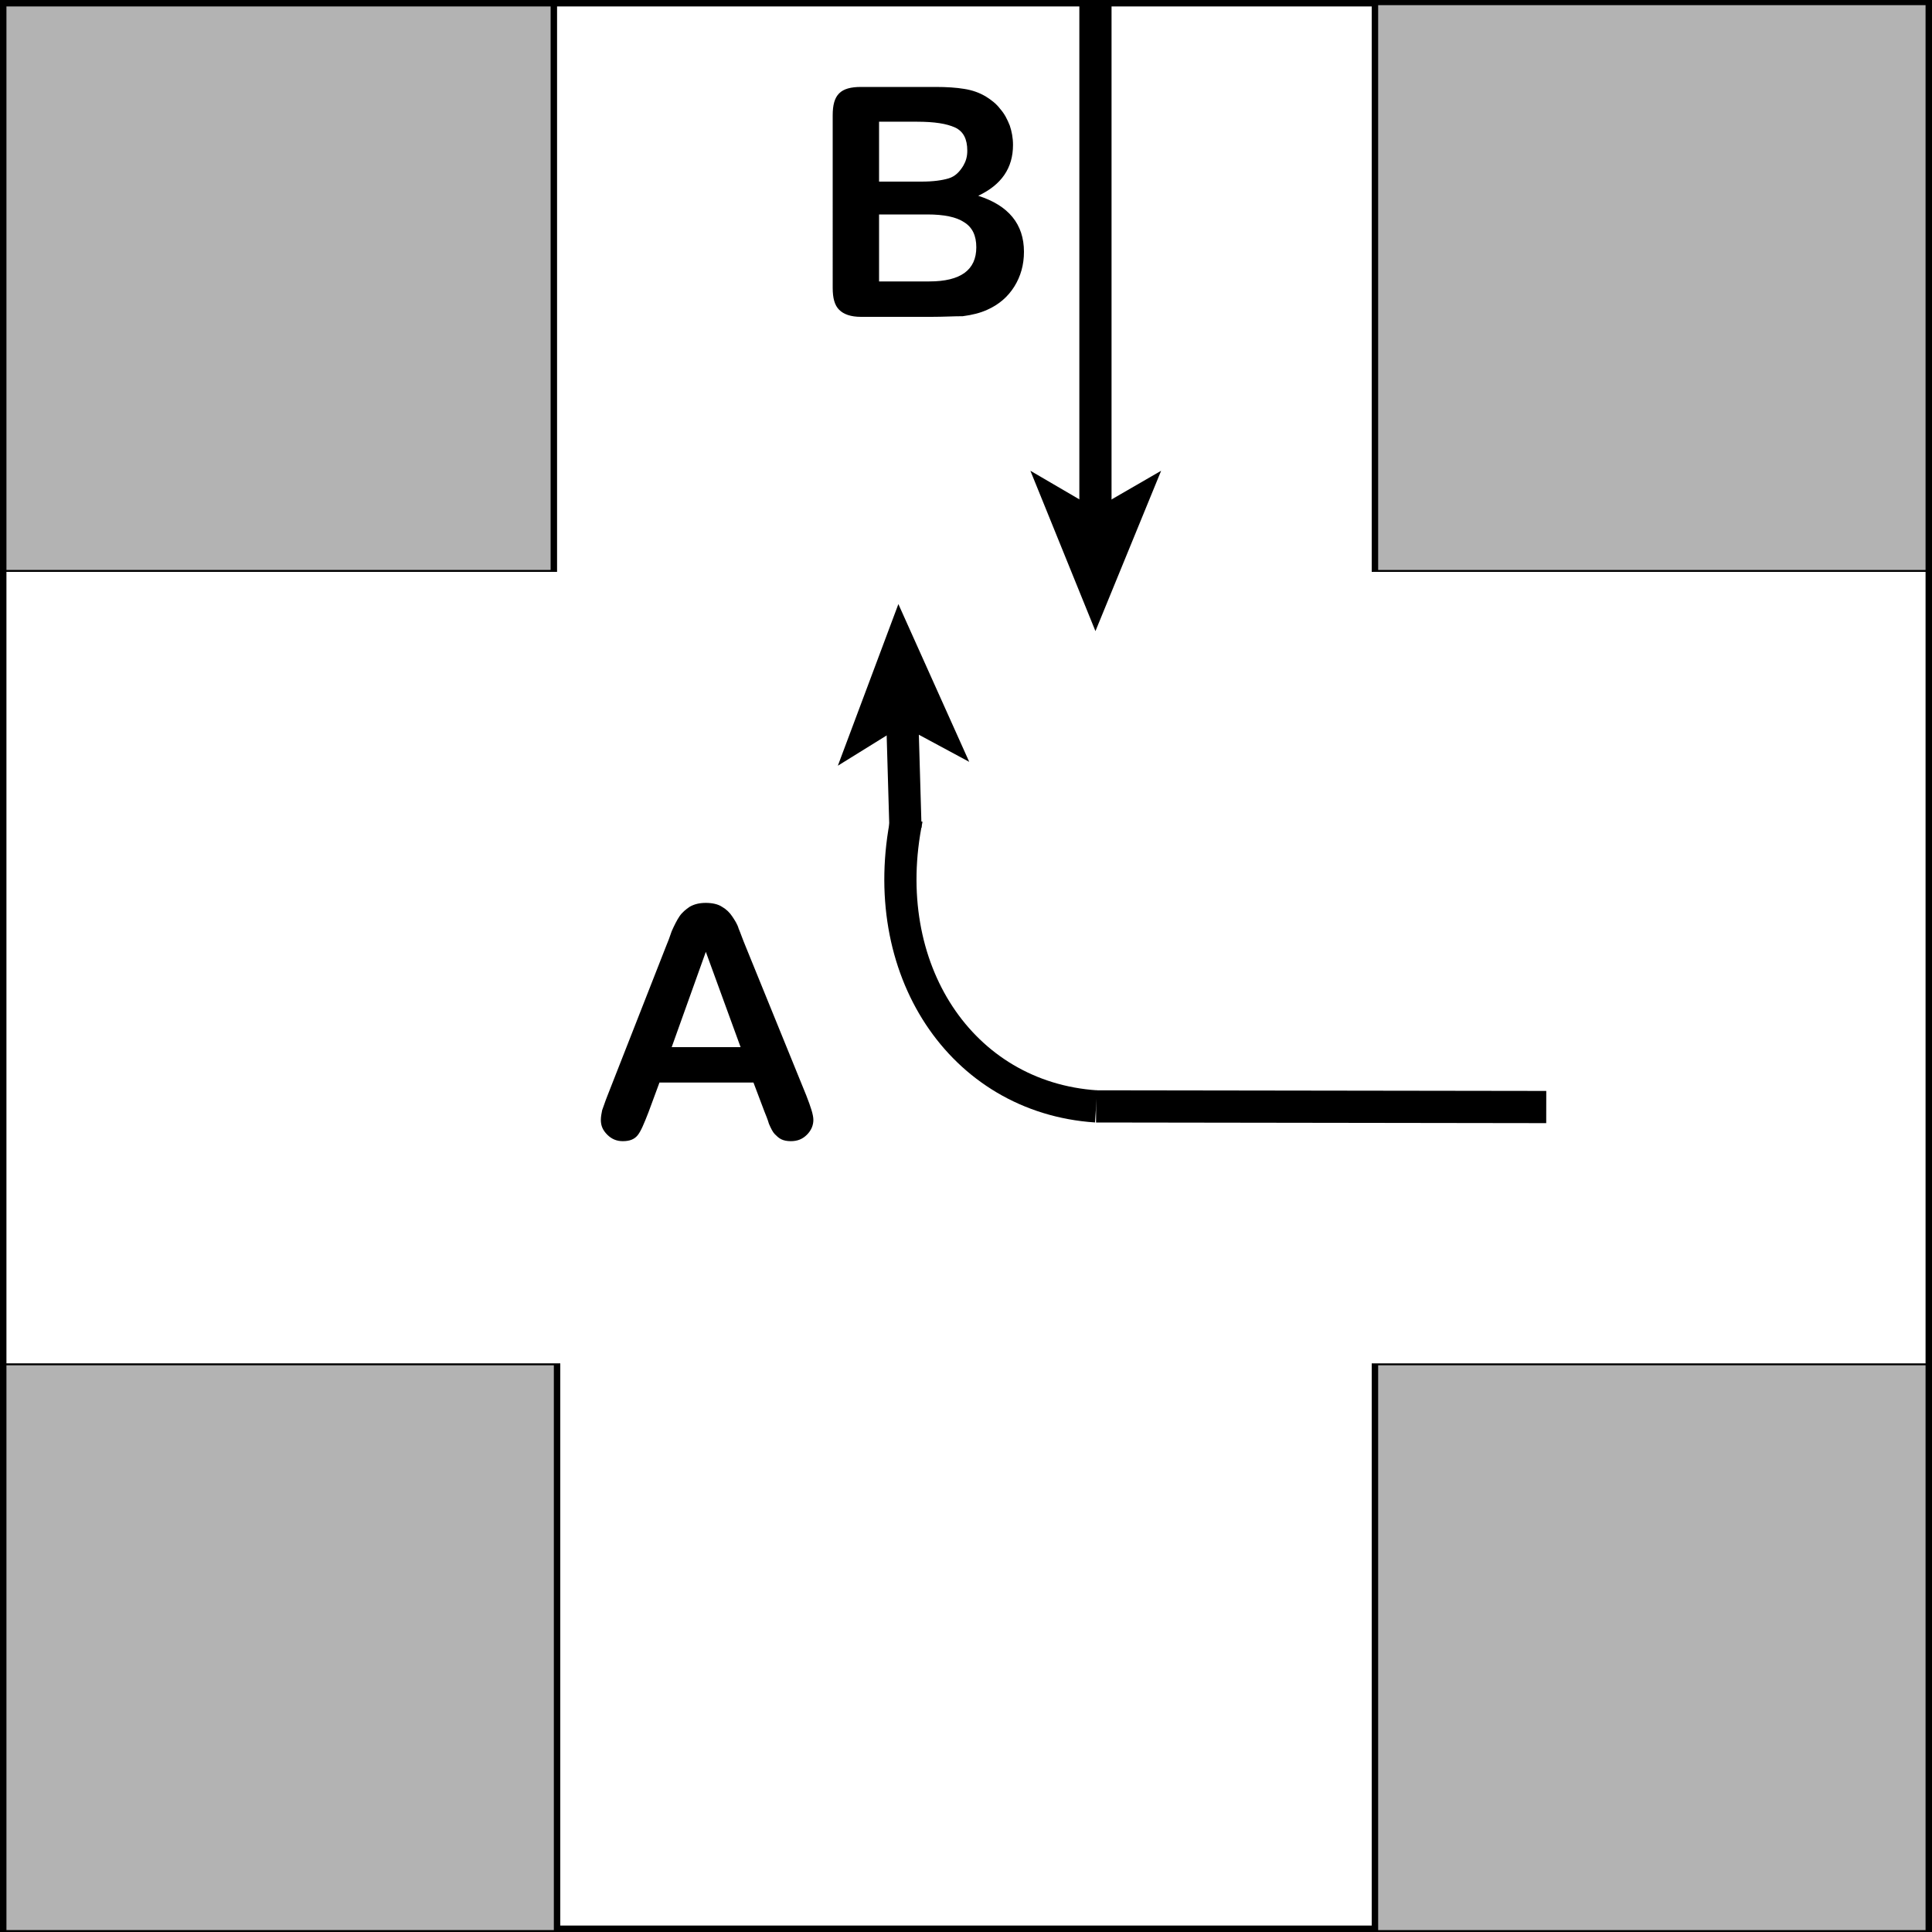 <?xml version="1.0" encoding="utf-8"?>
<!-- Generator: Adobe Illustrator 21.0.0, SVG Export Plug-In . SVG Version: 6.00 Build 0)  -->
<svg version="1.1" id="Layer_1" xmlns="http://www.w3.org/2000/svg" xmlns:xlink="http://www.w3.org/1999/xlink" x="0px" y="0px"
	 viewBox="0 0 300 300" style="enable-background:new 0 0 300 300;" xml:space="preserve">
<style type="text/css">
	.st0{fill:#B3B3B3;}
	.st1{fill:none;stroke:#000000;stroke-width:5;stroke-miterlimit:10;}
</style>
<g>
	<rect y="0.6" class="st0" width="86" height="88"/>
	<path d="M85.5,0.8v87.7h-85V0.8H85.5 M86.5,0.5h-87v88.3h87V0.5L86.5,0.5z"/>
</g>
<g>
	<path d="M299,1v298H1V1H299 M300,0H0v300h300V0L300,0z"/>
</g>
<g>
	<rect x="0.5" y="211.8" class="st0" width="86" height="88"/>
	<path d="M86,212v87.7H1V212H86 M87,211.7H0V300h87V211.7L87,211.7z"/>
</g>
<g>
	<rect x="213.5" y="0.6" class="st0" width="86" height="88"/>
	<path d="M299,0.8v87.7h-85V0.8H299 M300,0.5h-87v88.3h87V0.5L300,0.5z"/>
</g>
<g>
	<rect x="213.5" y="211.8" class="st0" width="86" height="88"/>
	<path d="M299,212v87.7h-85V212H299 M300,211.7h-87V300h87V211.7L300,211.7z"/>
</g>
<g>
	<path d="M118.7,172.6l-1.7-4.5h-14.6l-1.7,4.6c-0.7,1.8-1.2,3-1.7,3.6s-1.2,0.9-2.3,0.9c-0.9,0-1.7-0.3-2.4-1s-1-1.4-1-2.3
		c0-0.5,0.1-1,0.2-1.5c0.2-0.5,0.4-1.2,0.8-2.2l9.1-23.2c0.3-0.7,0.6-1.5,0.9-2.4c0.4-0.9,0.8-1.7,1.2-2.3s1-1.1,1.6-1.5
		c0.7-0.4,1.5-0.6,2.5-0.6s1.9,0.2,2.5,0.6c0.7,0.4,1.2,0.9,1.6,1.5c0.4,0.6,0.8,1.2,1,1.9c0.3,0.7,0.6,1.6,1.1,2.8l9.4,23.1
		c0.7,1.8,1.1,3,1.1,3.8s-0.3,1.6-1,2.3c-0.7,0.7-1.5,1-2.5,1c-0.6,0-1.1-0.1-1.5-0.3c-0.4-0.2-0.7-0.5-1-0.8s-0.6-0.9-0.9-1.6
		C119.2,173.8,118.9,173.1,118.7,172.6z M104.3,162.6H115l-5.4-14.8L104.3,162.6z"/>
</g>
<g>
	<path d="M144.6,49.2h-10.9c-1.6,0-2.7-0.4-3.4-1.1c-0.7-0.7-1-1.8-1-3.4V17.9c0-1.6,0.3-2.7,1-3.4c0.7-0.7,1.8-1,3.4-1h11.6
		c1.7,0,3.2,0.1,4.4,0.3c1.3,0.2,2.4,0.6,3.4,1.2c0.8,0.5,1.6,1.1,2.2,1.9c0.7,0.8,1.1,1.6,1.5,2.6c0.3,0.9,0.5,1.9,0.5,3
		c0,3.6-1.8,6.2-5.4,7.9c4.7,1.5,7.1,4.4,7.1,8.7c0,2-0.5,3.8-1.5,5.4c-1,1.6-2.4,2.8-4.2,3.6c-1.1,0.5-2.3,0.8-3.8,1
		C148.1,49.1,146.5,49.2,144.6,49.2z M136.5,18.9v9.3h6.6c1.8,0,3.2-0.2,4.2-0.5c1-0.3,1.7-1,2.3-2c0.4-0.7,0.6-1.4,0.6-2.3
		c0-1.8-0.6-3-1.9-3.6c-1.3-0.6-3.2-0.9-5.9-0.9H136.5z M144,33.3h-7.5v10.4h7.8c4.9,0,7.3-1.8,7.3-5.3c0-1.8-0.6-3.1-1.9-3.9
		C148.5,33.7,146.6,33.3,144,33.3z"/>
</g>
<line class="st1" x1="240.1" y1="171.9" x2="170.2" y2="171.8"/>
<path class="st1" d="M170.2,171.8c-21-1.4-34.2-21.4-29.4-44.7"/>
<g>
	<g>
		<line class="st1" x1="170.1" y1="0.5" x2="170.1" y2="80.3"/>
		<g>
			<polygon points="170.1,98 160,73.1 170.1,79 180.3,73.1 			"/>
		</g>
	</g>
</g>
<g>
	<g>
		<line class="st1" x1="140.6" y1="128.6" x2="140.1" y2="111.4"/>
		<g>
			<polygon points="139.5,93.8 150.5,118.3 140.1,112.7 130.1,118.9 			"/>
		</g>
	</g>
</g>
<g>
</g>
</svg>
